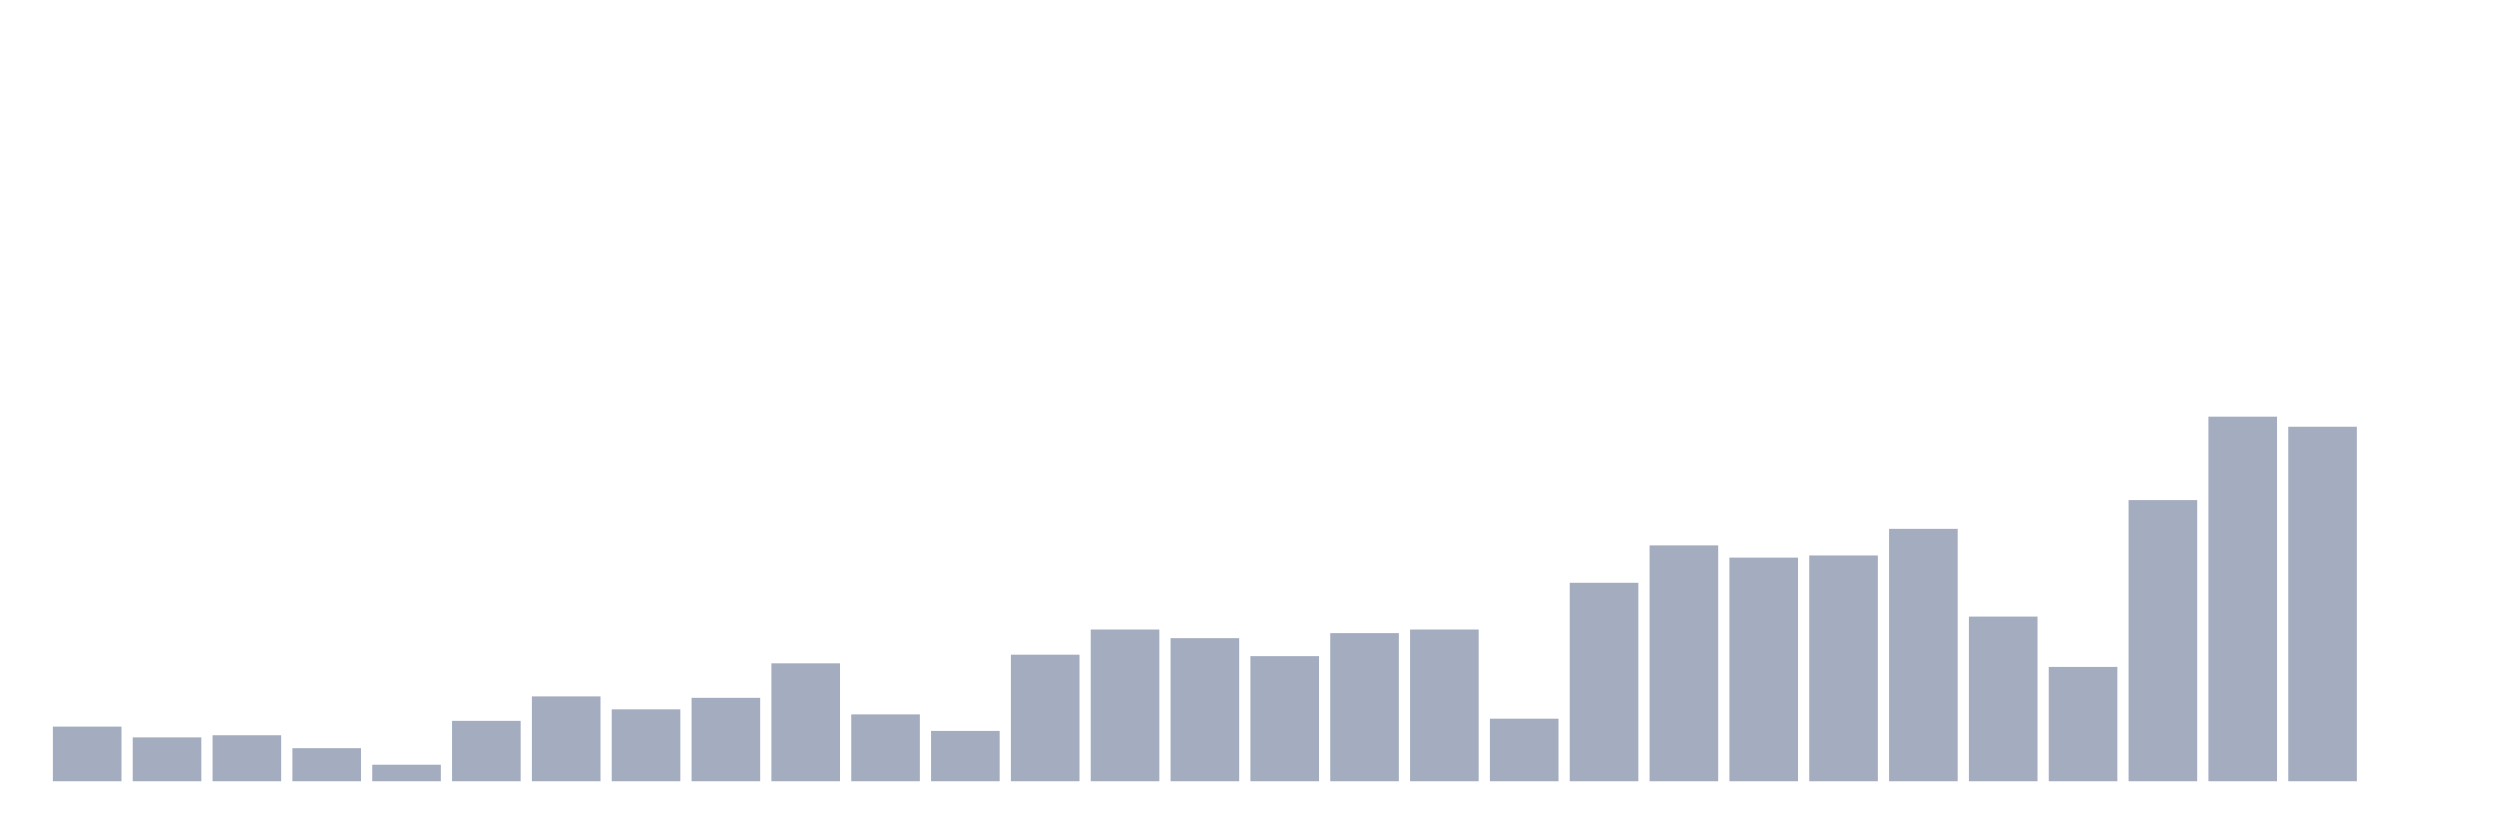 <svg xmlns="http://www.w3.org/2000/svg" viewBox="0 0 480 160"><g transform="translate(10,10)"><rect class="bar" x="0.153" width="13.175" y="129.507" height="10.493" fill="rgb(164,173,192)"></rect><rect class="bar" x="15.482" width="13.175" y="131.578" height="8.422" fill="rgb(164,173,192)"></rect><rect class="bar" x="30.81" width="13.175" y="131.164" height="8.836" fill="rgb(164,173,192)"></rect><rect class="bar" x="46.138" width="13.175" y="133.649" height="6.351" fill="rgb(164,173,192)"></rect><rect class="bar" x="61.466" width="13.175" y="136.824" height="3.176" fill="rgb(164,173,192)"></rect><rect class="bar" x="76.794" width="13.175" y="128.402" height="11.598" fill="rgb(164,173,192)"></rect><rect class="bar" x="92.123" width="13.175" y="123.708" height="16.292" fill="rgb(164,173,192)"></rect><rect class="bar" x="107.451" width="13.175" y="126.193" height="13.807" fill="rgb(164,173,192)"></rect><rect class="bar" x="122.779" width="13.175" y="123.984" height="16.016" fill="rgb(164,173,192)"></rect><rect class="bar" x="138.107" width="13.175" y="117.357" height="22.643" fill="rgb(164,173,192)"></rect><rect class="bar" x="153.436" width="13.175" y="127.16" height="12.84" fill="rgb(164,173,192)"></rect><rect class="bar" x="168.764" width="13.175" y="130.335" height="9.665" fill="rgb(164,173,192)"></rect><rect class="bar" x="184.092" width="13.175" y="115.7" height="24.3" fill="rgb(164,173,192)"></rect><rect class="bar" x="199.42" width="13.175" y="110.868" height="29.132" fill="rgb(164,173,192)"></rect><rect class="bar" x="214.748" width="13.175" y="112.525" height="27.475" fill="rgb(164,173,192)"></rect><rect class="bar" x="230.077" width="13.175" y="115.976" height="24.024" fill="rgb(164,173,192)"></rect><rect class="bar" x="245.405" width="13.175" y="111.558" height="28.442" fill="rgb(164,173,192)"></rect><rect class="bar" x="260.733" width="13.175" y="110.868" height="29.132" fill="rgb(164,173,192)"></rect><rect class="bar" x="276.061" width="13.175" y="127.988" height="12.012" fill="rgb(164,173,192)"></rect><rect class="bar" x="291.39" width="13.175" y="101.893" height="38.107" fill="rgb(164,173,192)"></rect><rect class="bar" x="306.718" width="13.175" y="94.714" height="45.286" fill="rgb(164,173,192)"></rect><rect class="bar" x="322.046" width="13.175" y="97.061" height="42.939" fill="rgb(164,173,192)"></rect><rect class="bar" x="337.374" width="13.175" y="96.647" height="43.353" fill="rgb(164,173,192)"></rect><rect class="bar" x="352.702" width="13.175" y="91.538" height="48.462" fill="rgb(164,173,192)"></rect><rect class="bar" x="368.031" width="13.175" y="108.383" height="31.617" fill="rgb(164,173,192)"></rect><rect class="bar" x="383.359" width="13.175" y="118.047" height="21.953" fill="rgb(164,173,192)"></rect><rect class="bar" x="398.687" width="13.175" y="86.016" height="53.984" fill="rgb(164,173,192)"></rect><rect class="bar" x="414.015" width="13.175" y="70" height="70" fill="rgb(164,173,192)"></rect><rect class="bar" x="429.344" width="13.175" y="71.933" height="68.067" fill="rgb(164,173,192)"></rect><rect class="bar" x="444.672" width="13.175" y="140" height="0" fill="rgb(164,173,192)"></rect></g></svg>